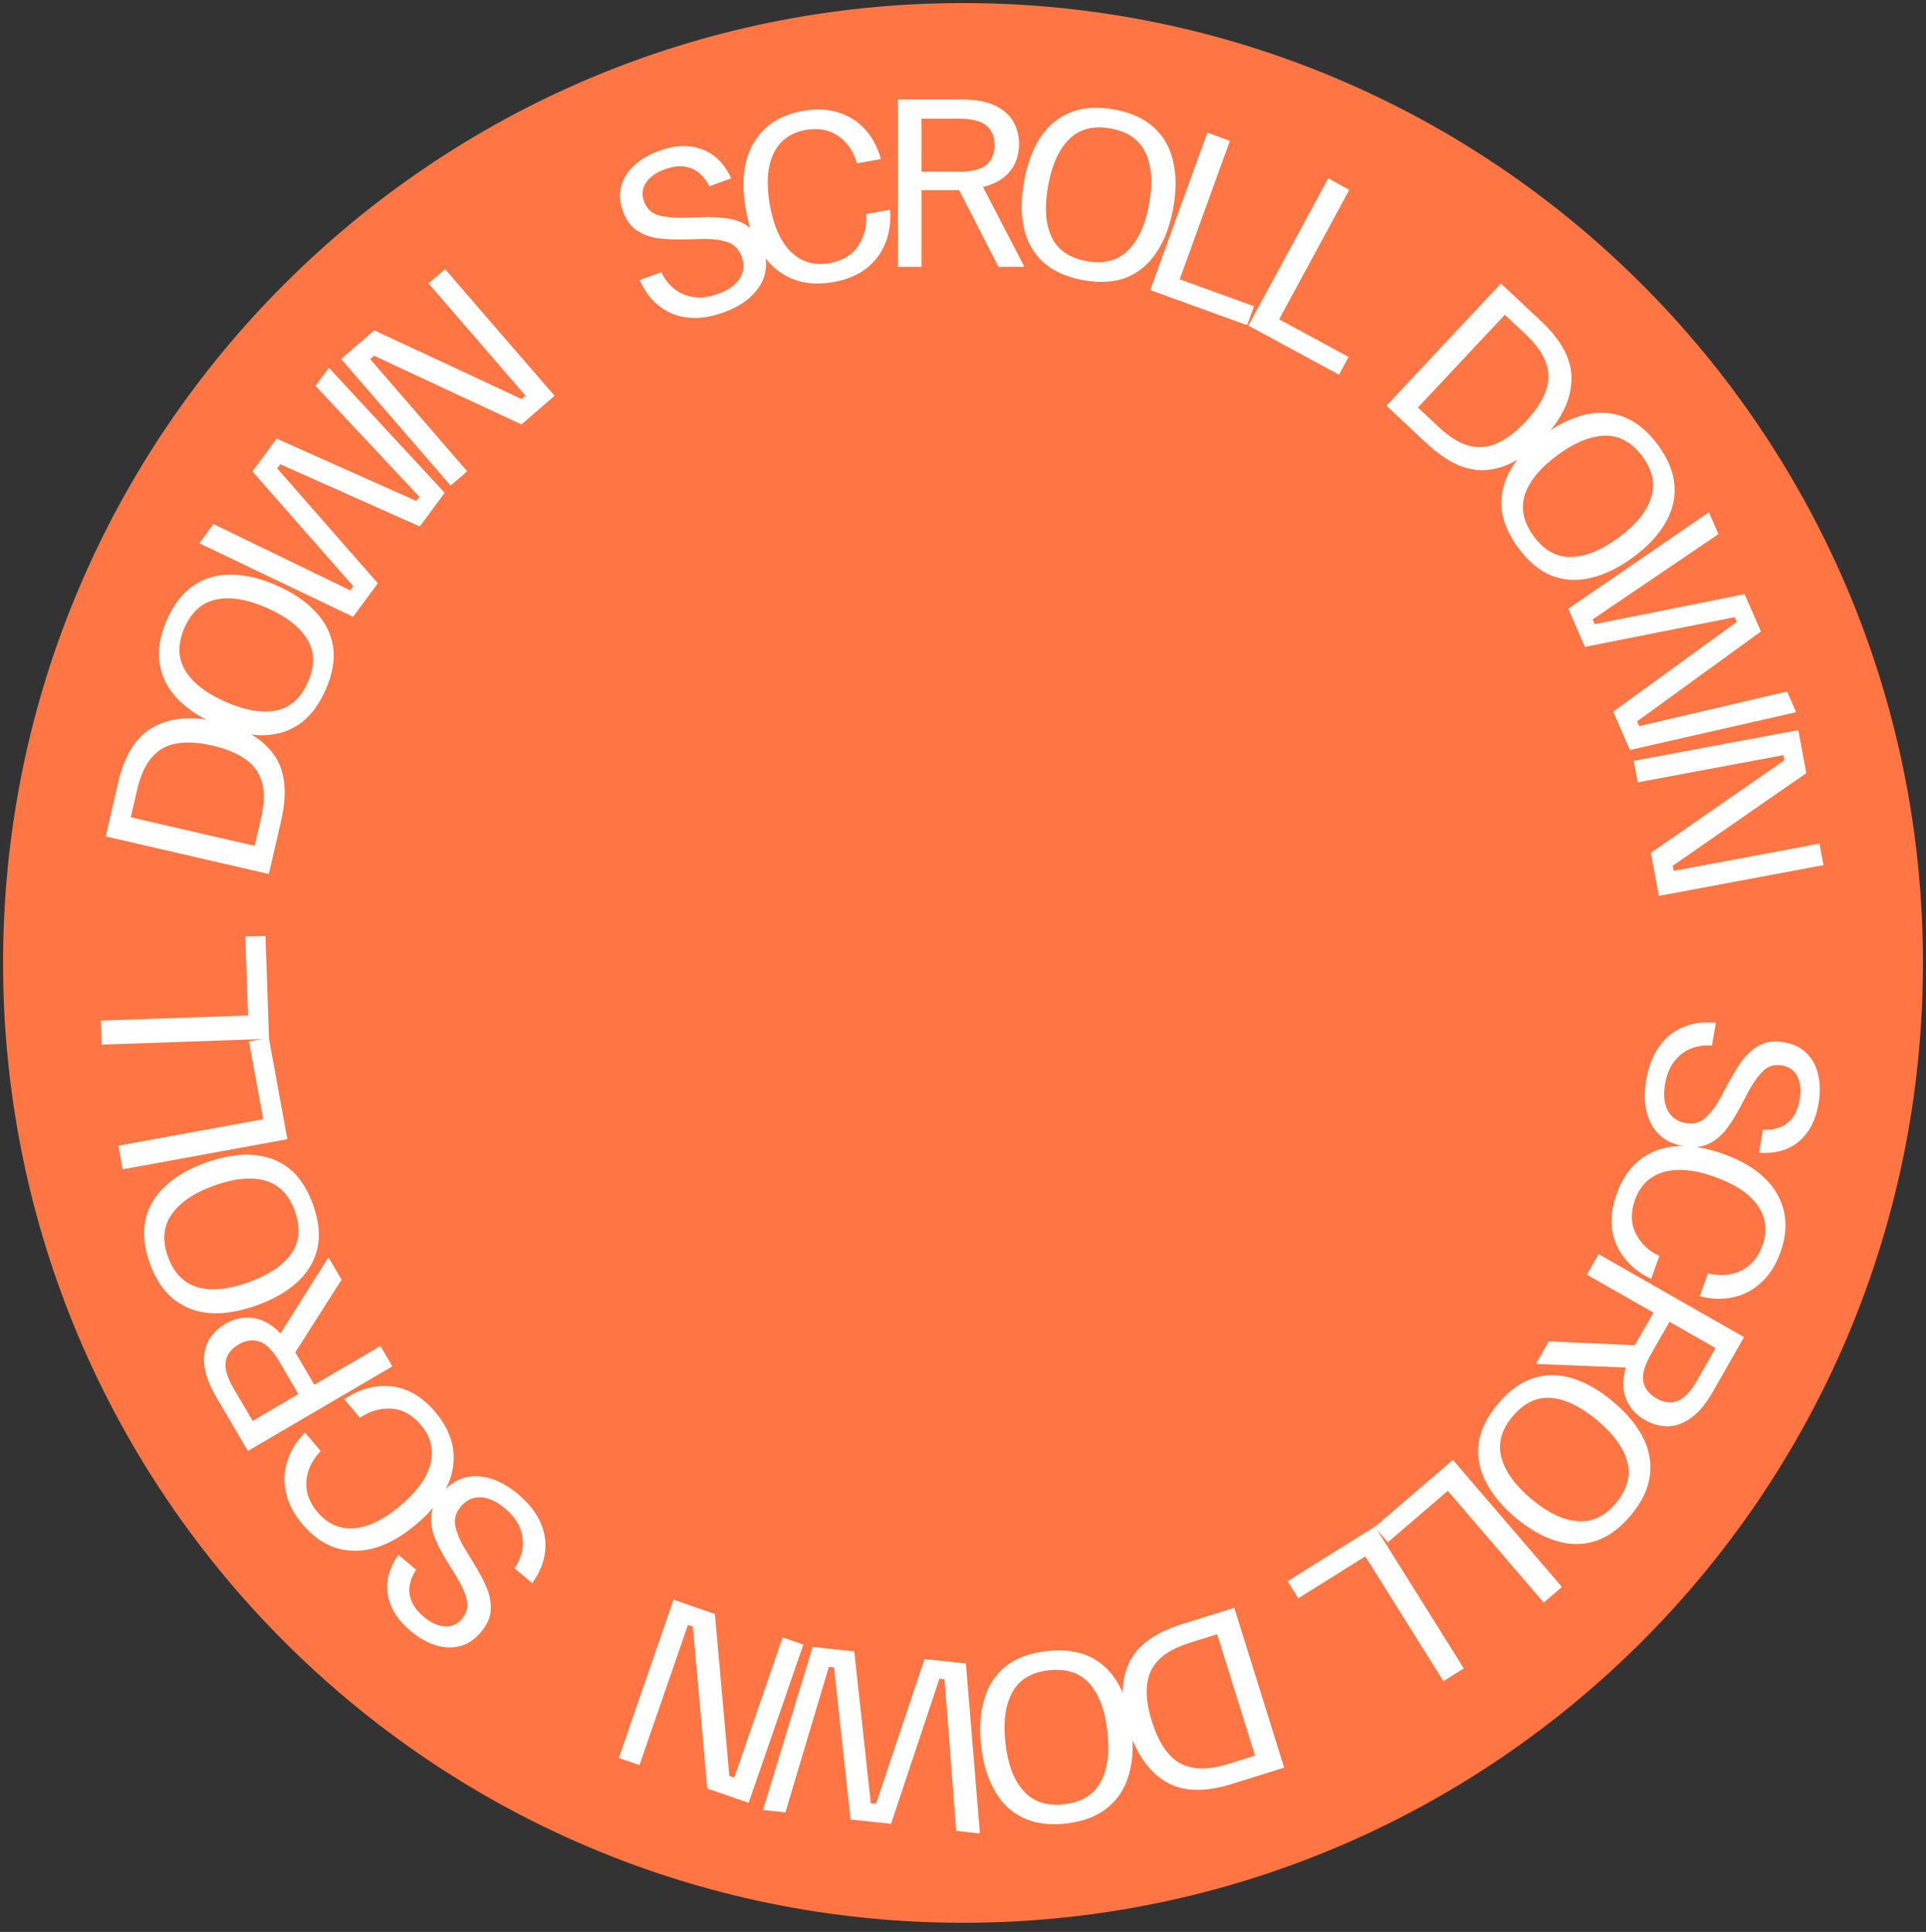 <svg width="628" height="630" viewBox="0 0 628 630" fill="none" xmlns="http://www.w3.org/2000/svg">
<rect x="0" y="0" width="628" height="630" fill="#333333" stroke="none"/>
<path d="M627 314C627 486.865 486.865 627 314 627C141.135 627 1 486.865 1 314C1 141.135 141.135 1 314 1C486.865 1 627 141.135 627 314Z" fill="#FF7543"/>
<path d="M536.758 352.14C537.356 348.644 538.366 345.645 539.788 343.142C541.203 340.685 542.918 338.682 544.935 337.133C546.989 335.638 549.253 334.581 551.726 333.962C554.191 333.39 556.773 333.239 559.473 333.512L558.199 340.963C556.059 340.74 553.906 341.011 551.739 341.776C549.619 342.55 547.756 343.889 546.153 345.792C544.541 347.742 543.46 350.327 542.909 353.547C542.312 357.043 542.603 359.909 543.782 362.147C545.008 364.392 546.955 365.743 549.623 366.199C552.291 366.655 554.503 366.039 556.259 364.351C558.008 362.709 559.613 360.522 561.074 357.789L563.684 352.909C565.006 350.436 566.447 348.102 568.006 345.907C569.611 343.72 571.509 342.032 573.701 340.844C575.892 339.657 578.552 339.33 581.68 339.865C584.716 340.384 587.166 341.561 589.03 343.394C590.894 345.228 592.154 347.55 592.81 350.361C593.512 353.18 593.568 356.314 592.978 359.764C592.262 363.95 590.913 367.27 588.931 369.724C586.995 372.187 584.69 373.899 582.016 374.863C579.342 375.826 576.518 376.148 573.542 375.828L574.816 368.376C576.542 368.529 578.234 368.322 579.894 367.753C581.546 367.231 582.996 366.224 584.245 364.733C585.494 363.242 586.351 361.14 586.815 358.426C587.318 355.482 587.056 352.999 586.029 350.977C585.04 349.009 583.396 347.828 581.096 347.435C578.52 346.995 576.369 347.668 574.643 349.456C572.909 351.29 571.338 353.555 569.93 356.249L567.309 361.198C566.032 363.679 564.6 365.967 563.01 368.062C561.413 370.204 559.504 371.818 557.282 372.906C555.098 374.048 552.374 374.339 549.108 373.781C544.14 372.931 540.594 370.55 538.47 366.636C536.346 362.722 535.775 357.89 536.758 352.14Z" fill="white"/>
<path d="M527.14 389.262C529.673 382.189 533.984 377.487 540.073 375.158C546.19 372.887 553.467 373.263 561.902 376.284C570.381 379.321 576.233 383.673 579.458 389.339C582.683 395.005 583.037 401.352 580.519 408.382C579.055 412.468 576.998 415.721 574.346 418.142C571.723 420.623 568.69 422.238 565.249 422.988C561.792 423.782 558.112 423.679 554.208 422.677L556.875 415.23C560.942 416.191 564.573 415.881 567.767 414.298C570.945 412.76 573.234 410.036 574.635 406.126C576.35 401.337 575.849 396.993 573.131 393.095C570.441 389.257 565.801 386.157 559.211 383.797C552.577 381.421 546.995 380.883 542.464 382.185C537.917 383.531 534.809 386.532 533.141 391.189C531.662 395.319 531.736 398.989 533.362 402.198C534.973 405.452 537.538 407.907 541.059 409.565L538.391 417.012C534.783 415.323 531.874 413.066 529.663 410.242C527.481 407.478 526.134 404.318 525.622 400.764C525.155 397.226 525.66 393.392 527.14 389.262Z" fill="white"/>
<path d="M521.243 408.954L568.657 436.029L558.556 453.718C556.265 457.73 553.858 460.628 551.335 462.411C548.811 464.195 546.285 465.09 543.756 465.096C541.226 465.103 538.786 464.435 536.436 463.093C533.356 461.334 531.26 458.982 530.147 456.036C529.012 453.13 529 449.765 530.11 445.938L501.266 444.783L500.902 444.575L504.998 437.402L533.051 438.67L539.126 428.032L517.424 415.64L521.243 408.954ZM544.353 431.017L538.313 441.594C536.231 445.242 535.398 448.206 535.815 450.486C536.273 452.79 537.698 454.624 540.089 455.989C542.52 457.378 544.804 457.661 546.94 456.838C549.116 456.039 551.245 453.816 553.328 450.168L559.368 439.591L544.353 431.017Z" fill="white"/>
<path d="M488.393 457.802C491.963 453.548 495.809 450.744 499.93 449.39C504.057 448.101 508.333 448.125 512.756 449.46C517.148 450.832 521.543 453.362 525.941 457.052C530.373 460.771 533.628 464.66 535.706 468.719C537.789 472.843 538.536 477.034 537.948 481.292C537.366 485.616 535.29 489.905 531.72 494.159C528.121 498.449 524.257 501.238 520.13 502.526C516.038 503.845 511.796 503.818 507.403 502.447C503.016 501.141 498.606 498.629 494.173 494.909C489.776 491.219 486.536 487.313 484.453 483.189C482.34 479.1 481.559 474.912 482.112 470.624C482.7 466.366 484.794 462.092 488.393 457.802ZM493.219 461.852C489.56 466.213 488.326 470.66 489.517 475.193C490.714 479.792 493.976 484.326 499.303 488.796C504.629 493.266 509.643 495.676 514.344 496.027C519.051 496.443 523.235 494.47 526.894 490.109C530.554 485.748 531.785 481.268 530.588 476.669C529.396 472.136 526.137 467.634 520.811 463.165C515.484 458.695 510.468 456.252 505.761 455.836C501.06 455.485 496.879 457.49 493.219 461.852Z" fill="white"/>
<path d="M473.74 476.053L509.292 517.493L503.341 522.597L472.074 486.152L452.523 502.925L448.239 497.931L473.74 476.053Z" fill="white"/>
<path d="M448.322 497.773L477.293 544.053L470.648 548.213L445.168 507.511L423.333 521.179L419.842 515.602L448.322 497.773Z" fill="white"/>
<path d="M402.442 524.282L418.707 576.403L401.668 581.721C392.669 584.529 385.449 584.264 380.008 580.927C374.536 577.648 370.514 571.888 367.942 563.647C365.37 555.406 365.395 548.358 368.017 542.505C370.609 536.71 376.404 532.408 385.402 529.6L402.442 524.282ZM396.851 532.92L388.031 535.672C383.531 537.077 380.145 538.915 377.873 541.189C375.57 543.521 374.275 546.345 373.99 549.66C373.66 552.99 374.184 556.859 375.56 561.27C376.95 565.725 378.721 569.205 380.872 571.711C382.992 574.276 385.656 575.84 388.862 576.404C392.039 577.026 395.876 576.635 400.376 575.231L409.196 572.478L396.851 532.92Z" fill="white"/>
<path d="M341.292 538.404C346.811 537.784 351.529 538.405 355.448 540.266C359.326 542.179 362.406 545.144 364.688 549.161C366.924 553.183 368.362 558.047 369.002 563.751C369.648 569.501 369.324 574.563 368.03 578.934C366.695 583.357 364.347 586.908 360.984 589.587C357.581 592.317 353.12 593.991 347.601 594.611C342.036 595.236 337.315 594.592 333.437 592.679C329.565 590.812 326.511 587.868 324.275 583.846C321.998 579.875 320.536 575.014 319.891 569.264C319.25 563.56 319.598 558.496 320.933 554.073C322.221 549.655 324.544 546.083 327.901 543.359C331.263 540.68 335.727 539.029 341.292 538.404ZM341.995 544.665C336.337 545.3 332.376 547.67 330.114 551.774C327.81 555.931 327.045 561.464 327.821 568.374C328.597 575.284 330.566 580.486 333.729 583.982C336.851 587.529 341.241 588.985 346.899 588.35C352.556 587.715 356.537 585.319 358.841 581.163C361.104 577.058 361.848 571.551 361.072 564.641C360.296 557.731 358.348 552.503 355.226 548.955C352.063 545.46 347.652 544.029 341.995 544.665Z" fill="white"/>
<path d="M314.939 542.456L319.471 597.444L319.426 597.862L311.771 597.032L307.972 547.615L306.302 547.434L290.545 594.732L277.323 593.299L271.923 543.709L270.253 543.528L256.097 590.999L248.859 590.215L248.904 589.797L264.971 537.041L278.542 538.512L283.948 588.032L285.619 588.213L301.438 540.993L314.939 542.456Z" fill="white"/>
<path d="M261.94 536.269L244.11 587.875L230.613 583.212L225.898 530.408L224.31 529.859L208.515 575.577L201.766 573.246L219.596 521.639L233.093 526.302L237.808 579.107L239.396 579.655L255.192 533.937L261.94 536.269Z" fill="white"/>
<path d="M168.91 487.22C171.627 489.5 173.707 491.885 175.151 494.376C176.558 496.836 177.422 499.328 177.742 501.85C177.996 504.379 177.767 506.867 177.053 509.314C176.304 511.731 175.131 514.037 173.534 516.23L167.743 511.37C169.016 509.636 169.868 507.64 170.3 505.383C170.702 503.162 170.486 500.879 169.651 498.534C168.781 496.158 167.095 493.921 164.592 491.821C161.875 489.541 159.253 488.346 156.726 488.236C154.169 488.162 152.021 489.161 150.281 491.235C148.541 493.308 147.957 495.529 148.528 497.897C149.064 500.235 150.143 502.724 151.765 505.365L154.662 510.08C156.13 512.469 157.418 514.89 158.527 517.344C159.606 519.833 160.105 522.324 160.025 524.815C159.945 527.306 158.885 529.767 156.845 532.198C154.865 534.558 152.614 536.08 150.09 536.764C147.566 537.449 144.925 537.365 142.168 536.513C139.38 535.697 136.646 534.164 133.965 531.914C130.711 529.184 128.525 526.345 127.406 523.395C126.257 520.481 125.941 517.627 126.458 514.832C126.976 512.038 128.123 509.437 129.9 507.029L135.691 511.888C134.688 513.301 134.014 514.867 133.667 516.587C133.285 518.277 133.423 520.037 134.08 521.867C134.737 523.698 136.12 525.498 138.229 527.268C140.517 529.188 142.793 530.214 145.057 530.348C147.255 530.487 149.104 529.662 150.604 527.875C152.284 525.873 152.787 523.676 152.114 521.284C151.406 518.861 150.243 516.363 148.627 513.788L145.676 509.028C144.179 506.674 142.926 504.283 141.918 501.854C140.875 499.394 140.444 496.931 140.626 494.464C140.742 492.003 141.865 489.503 143.995 486.965C147.235 483.104 151.08 481.244 155.531 481.385C159.982 481.525 164.442 483.47 168.91 487.22Z" fill="white"/>
<path d="M141.93 460.454C146.781 466.192 148.688 472.279 147.652 478.716C146.55 485.147 142.578 491.255 135.735 497.039C128.857 502.854 122.158 505.736 115.639 505.687C109.119 505.637 103.45 502.761 98.629 497.059C95.827 493.744 94.044 490.333 93.278 486.825C92.447 483.312 92.569 479.878 93.644 476.524C94.69 473.135 96.625 470.002 99.449 467.126L104.555 473.167C101.685 476.205 100.134 479.502 99.902 483.059C99.64 486.58 100.849 489.927 103.531 493.099C106.815 496.983 110.824 498.727 115.56 498.329C120.23 497.925 125.237 495.464 130.583 490.945C135.965 486.396 139.228 481.835 140.373 477.261C141.487 472.653 140.448 468.459 137.255 464.682C134.423 461.332 131.21 459.556 127.618 459.354C123.995 459.117 120.584 460.106 117.385 462.321L112.279 456.28C115.549 454.005 118.96 452.618 122.512 452.121C125.998 451.619 129.407 452.037 132.738 453.376C136.034 454.745 139.098 457.104 141.93 460.454Z" fill="white"/>
<path d="M127.927 445.557L80.815 473.154L70.519 455.578C68.184 451.592 66.872 448.06 66.585 444.984C66.297 441.907 66.781 439.271 68.037 437.075C69.292 434.88 71.088 433.098 73.423 431.73C76.483 429.937 79.568 429.293 82.676 429.798C85.76 430.263 88.684 431.93 91.447 434.8L106.831 410.375L107.194 410.163L111.369 417.29L96.281 440.974L102.472 451.544L124.035 438.913L127.927 445.557ZM97.278 454.587L91.122 444.077C88.999 440.453 86.845 438.254 84.66 437.478C82.435 436.727 80.134 437.047 77.759 438.438C75.343 439.854 73.959 441.692 73.607 443.953C73.215 446.238 74.08 449.193 76.203 452.817L82.359 463.326L97.278 454.587Z" fill="white"/>
<path d="M102.036 392.729C103.929 397.95 104.428 402.683 103.534 406.928C102.581 411.145 100.418 414.833 97.046 417.991C93.657 421.105 89.265 423.64 83.868 425.596C78.428 427.568 73.431 428.436 68.879 428.2C64.266 427.935 60.264 426.482 56.874 423.839C53.424 421.168 50.753 417.222 48.861 412.001C46.953 406.736 46.476 401.995 47.429 397.778C48.339 393.576 50.487 389.919 53.876 386.804C57.204 383.662 61.589 381.105 67.029 379.133C72.426 377.178 77.43 376.332 82.043 376.596C86.64 376.816 90.655 378.24 94.089 380.867C97.479 383.51 100.128 387.464 102.036 392.729ZM96.114 394.875C94.174 389.523 90.944 386.226 86.424 384.985C81.844 383.716 76.285 384.267 69.748 386.636C63.211 389.005 58.613 392.136 55.953 396.029C53.234 399.893 52.844 404.502 54.784 409.854C56.724 415.207 59.984 418.518 64.564 419.786C69.084 421.027 74.612 420.463 81.149 418.094C87.686 415.724 92.315 412.608 95.034 408.743C97.694 404.851 98.053 400.228 96.114 394.875Z" fill="white"/>
<path d="M93.692 371.484L39.982 381.303L38.572 373.591L85.809 364.955L81.176 339.615L87.649 338.431L93.692 371.484Z" fill="white"/>
<path d="M87.719 338.74L33.152 340.637L32.88 332.801L80.871 331.134L79.976 305.389L86.552 305.161L87.719 338.74Z" fill="white"/>
<path d="M87.658 285.002L34.455 272.734L38.465 255.34C40.583 246.154 44.456 240.055 50.084 237.043C55.676 233.974 62.679 233.41 71.091 235.35C79.504 237.29 85.575 240.869 89.305 246.087C92.999 251.249 93.787 258.423 91.669 267.608L87.658 285.002ZM83.024 275.816L85.1 266.812C86.159 262.219 86.281 258.368 85.465 255.259C84.615 252.093 82.831 249.551 80.112 247.631C77.405 245.665 73.8 244.164 69.298 243.126C64.751 242.077 60.852 241.849 57.603 242.44C54.319 242.976 51.624 244.486 49.519 246.97C47.379 249.398 45.779 252.908 44.72 257.501L42.644 266.504L83.024 275.816Z" fill="white"/>
<path d="M106.165 224.944C103.926 230.026 101.017 233.793 97.437 236.244C93.834 238.634 89.723 239.806 85.103 239.758C80.502 239.669 75.575 238.467 70.322 236.152C65.027 233.818 60.815 230.993 57.687 227.677C54.535 224.299 52.646 220.484 52.022 216.231C51.373 211.916 52.168 207.218 54.408 202.136C56.666 197.012 59.597 193.254 63.2 190.864C66.76 188.455 70.841 187.296 75.442 187.386C80.019 187.414 84.956 188.595 90.251 190.928C95.504 193.243 99.706 196.089 102.858 199.467C106.029 202.802 107.948 206.606 108.616 210.878C109.24 215.131 108.423 219.82 106.165 224.944ZM100.4 222.404C102.696 217.194 102.639 212.579 100.229 208.559C97.794 204.477 93.396 201.035 87.033 198.231C80.67 195.427 75.183 194.513 70.571 195.489C65.935 196.404 62.469 199.467 60.173 204.677C57.877 209.886 57.946 214.532 60.38 218.614C62.791 222.634 67.177 226.046 73.54 228.849C79.903 231.653 85.402 232.598 90.038 231.683C94.65 230.707 98.104 227.613 100.4 222.404Z" fill="white"/>
<path d="M115.135 201.129L65.357 177.328L65.02 177.079L69.594 170.885L114.19 192.512L115.188 191.161L82.279 153.712L90.181 143.014L135.733 163.346L136.731 161.994L102.866 125.841L107.192 119.985L107.529 120.235L144.996 160.702L136.886 171.681L91.391 151.391L90.392 152.743L123.203 190.206L115.135 201.129Z" fill="white"/>
<path d="M146.925 158.357L111.223 117.047L122.027 107.71L170.074 130.117L171.345 129.018L139.716 92.422L145.119 87.753L180.821 129.063L170.016 138.401L121.97 115.993L120.699 117.092L152.327 153.688L146.925 158.357Z" fill="white"/>
<path d="M235.981 101.852C232.647 103.061 229.54 103.666 226.661 103.667C223.827 103.652 221.238 103.15 218.894 102.163C216.579 101.116 214.541 99.671 212.781 97.827C211.064 95.967 209.657 93.796 208.56 91.315L215.667 88.739C216.53 90.71 217.83 92.448 219.567 93.953C221.288 95.414 223.372 96.371 225.819 96.824C228.311 97.261 231.092 96.923 234.163 95.81C237.498 94.602 239.846 92.932 241.208 90.8C242.554 88.625 242.766 86.265 241.843 83.72C240.921 81.175 239.292 79.557 236.956 78.864C234.665 78.156 231.97 77.842 228.872 77.923L223.34 78.066C220.537 78.139 217.796 78.041 215.117 77.771C212.422 77.457 210.017 76.641 207.901 75.323C205.785 74.005 204.187 71.854 203.106 68.871C202.056 65.975 201.868 63.264 202.54 60.737C203.213 58.209 204.608 55.966 206.728 54.007C208.831 52.004 211.528 50.406 214.818 49.213C218.811 47.766 222.364 47.298 225.477 47.807C228.575 48.273 231.203 49.43 233.362 51.279C235.521 53.127 237.197 55.423 238.39 58.167L231.282 60.743C230.562 59.168 229.545 57.799 228.231 56.638C226.96 55.46 225.368 54.697 223.455 54.348C221.541 53.999 219.29 54.294 216.702 55.232C213.894 56.249 211.865 57.705 210.615 59.597C209.393 61.43 209.18 63.443 209.975 65.637C210.865 68.094 212.514 69.63 214.922 70.247C217.373 70.848 220.118 71.094 223.156 70.985L228.754 70.818C231.541 70.701 234.238 70.816 236.845 71.161C239.496 71.491 241.844 72.353 243.887 73.747C245.959 75.08 247.56 77.305 248.689 80.42C250.406 85.158 250.088 89.418 247.736 93.199C245.384 96.98 241.465 99.865 235.981 101.852Z" fill="white"/>
<path d="M271.725 91.97C264.329 93.293 258.105 91.893 253.054 87.772C248.04 83.596 244.744 77.098 243.167 68.278C241.581 59.412 242.443 52.17 245.752 46.553C249.061 40.936 254.391 37.47 261.741 36.155C266.013 35.391 269.859 35.557 273.279 36.652C276.736 37.693 279.646 39.519 282.01 42.13C284.419 44.733 286.161 47.977 287.235 51.862L279.448 53.255C278.258 49.248 276.181 46.254 273.219 44.271C270.303 42.28 266.801 41.65 262.712 42.382C257.705 43.277 254.188 45.874 252.159 50.172C250.169 54.415 249.79 59.982 251.022 66.873C252.263 73.809 254.575 78.919 257.959 82.201C261.389 85.475 265.539 86.676 270.409 85.805C274.727 85.033 277.873 83.142 279.848 80.134C281.868 77.118 282.721 73.671 282.407 69.792L290.193 68.4C290.524 72.37 290.015 76.016 288.665 79.339C287.354 82.608 285.284 85.349 282.456 87.561C279.62 89.728 276.043 91.197 271.725 91.97Z" fill="white"/>
<path d="M292.781 86.998V32.398H313.151C317.771 32.398 321.481 33.051 324.281 34.358C327.081 35.665 329.111 37.415 330.371 39.608C331.631 41.801 332.261 44.251 332.261 46.958C332.261 50.505 331.258 53.491 329.251 55.918C327.291 58.345 324.375 60.025 320.501 60.958L333.801 86.578V86.998H325.541L312.731 62.008H300.481V86.998H292.781ZM300.481 55.988H312.661C316.861 55.988 319.848 55.241 321.621 53.748C323.395 52.208 324.281 50.061 324.281 47.308C324.281 44.508 323.395 42.385 321.621 40.938C319.848 39.445 316.861 38.698 312.661 38.698H300.481V55.988Z" fill="white"/>
<path d="M353.135 91.333C347.672 90.334 343.333 88.379 340.118 85.466C336.957 82.516 334.863 78.789 333.837 74.284C332.856 69.788 332.882 64.716 333.914 59.07C334.955 53.378 336.725 48.625 339.225 44.813C341.779 40.963 345.052 38.24 349.044 36.645C353.09 35.013 357.844 34.696 363.307 35.695C368.816 36.702 373.151 38.681 376.312 41.631C379.481 44.535 381.556 48.235 382.537 52.731C383.572 57.19 383.569 62.266 382.528 67.958C381.496 73.604 379.703 78.353 377.149 82.203C374.641 86.061 371.386 88.811 367.386 90.451C363.394 92.046 358.644 92.34 353.135 91.333ZM354.268 85.136C359.869 86.159 364.344 85.033 367.695 81.755C371.1 78.44 373.428 73.363 374.678 66.523C375.929 59.683 375.544 54.133 373.524 49.874C371.558 45.577 367.775 42.916 362.174 41.892C356.573 40.868 352.071 42.014 348.666 45.329C345.315 48.606 343.014 53.665 341.764 60.505C340.513 67.345 340.871 72.914 342.837 77.211C344.857 81.47 348.668 84.112 354.268 85.136Z" fill="white"/>
<path d="M375.045 94.584L393.649 43.251L401.02 45.922L384.658 91.069L408.876 99.846L406.634 106.032L375.045 94.584Z" fill="white"/>
<path d="M407.047 106.164L433.066 58.162L439.959 61.898L417.076 104.115L439.723 116.391L436.587 122.176L407.047 106.164Z" fill="white"/>
<path d="M452.059 132.285L489.384 92.436L502.411 104.638C509.292 111.082 512.621 117.494 512.401 123.873C512.246 130.25 509.218 136.589 503.316 142.89C497.414 149.191 491.271 152.644 484.885 153.249C478.566 153.852 471.966 150.932 465.086 144.488L452.059 132.285ZM462.33 132.89L469.074 139.207C472.514 142.429 475.783 144.468 478.881 145.324C482.046 146.178 485.141 145.912 488.166 144.525C491.225 143.17 494.334 140.807 497.492 137.435C500.682 134.029 502.837 130.773 503.957 127.666C505.143 124.556 505.191 121.468 504.1 118.4C503.075 115.33 500.842 112.184 497.402 108.962L490.659 102.645L462.33 132.89Z" fill="white"/>
<path d="M494.995 178.572C491.712 174.093 489.903 169.691 489.568 165.365C489.298 161.05 490.337 156.903 492.686 152.925C495.063 148.984 498.566 145.317 503.195 141.923C507.862 138.502 512.414 136.265 516.85 135.213C521.351 134.17 525.599 134.44 529.596 136.024C533.657 137.618 537.329 140.655 540.612 145.134C543.923 149.65 545.714 154.066 545.984 158.381C546.291 162.669 545.257 166.783 542.88 170.724C540.569 174.675 537.079 178.361 532.412 181.782C527.783 185.175 523.218 187.393 518.717 188.436C514.243 189.517 509.99 189.279 505.956 187.722C501.959 186.138 498.306 183.088 494.995 178.572ZM500.076 174.847C503.442 179.439 507.469 181.695 512.155 181.616C516.907 181.547 522.087 179.457 527.695 175.346C533.303 171.235 536.836 166.938 538.294 162.455C539.818 157.982 538.897 153.45 535.531 148.858C532.165 144.266 528.107 142.005 523.355 142.074C518.668 142.154 513.521 144.249 507.913 148.359C502.305 152.47 498.739 156.762 497.215 161.235C495.757 165.718 496.711 170.255 500.076 174.847Z" fill="white"/>
<path d="M511.358 198.493L556.849 167.27L557.234 167.102L560.312 174.16L519.295 201.981L519.967 203.521L568.849 193.729L574.167 205.919L533.793 235.216L534.465 236.756L582.703 225.488L585.614 232.161L585.229 232.329L531.454 244.561L525.997 232.049L566.306 202.781L565.634 201.241L516.788 210.94L511.358 198.493Z" fill="white"/>
<path d="M532.673 248.096L586.345 238.071L588.967 252.108L545.403 282.32L545.712 283.972L593.26 275.091L594.571 282.11L540.899 292.134L538.277 278.097L581.84 247.885L581.532 246.234L533.984 255.114L532.673 248.096Z" fill="white"/>
</svg>
